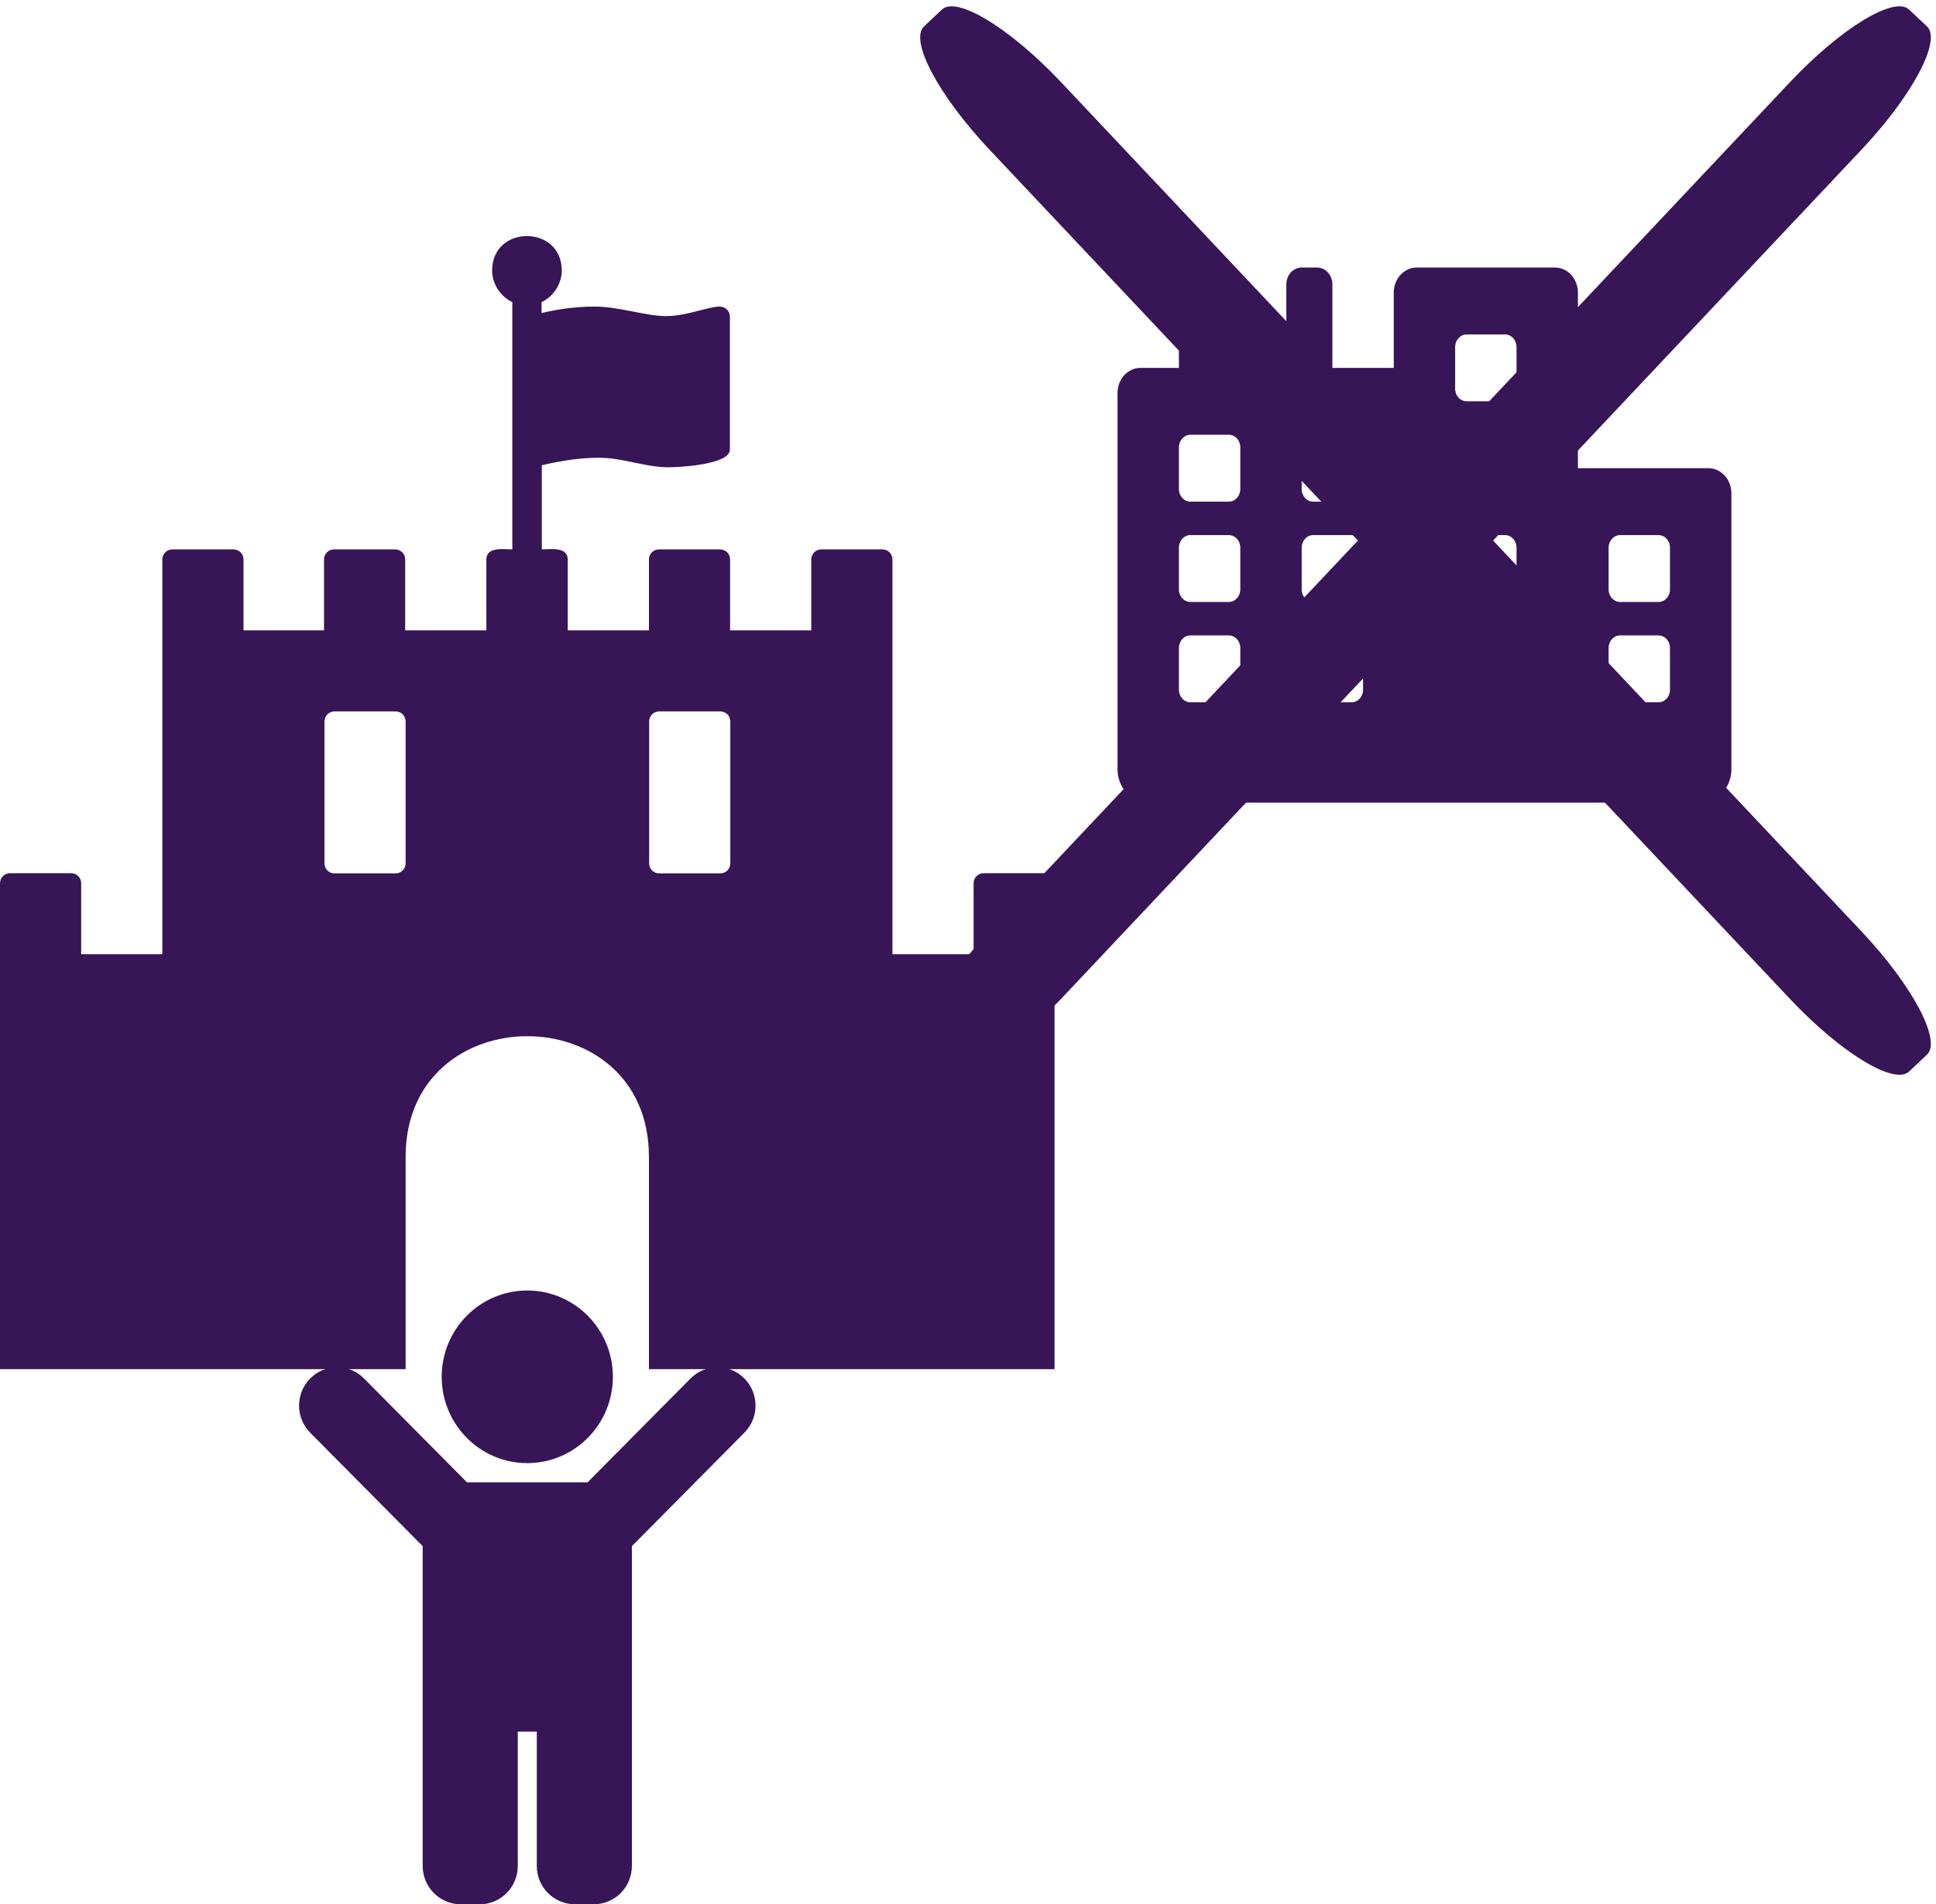<svg width="123" height="121" viewBox="0 0 123 121" fill="none" xmlns="http://www.w3.org/2000/svg">
<path d="M66.365 55.484H62.505C62.138 55.484 61.856 55.765 61.856 56.13V60.631H56.7V35.556C56.7 35.19 56.418 34.909 56.051 34.909H52.191C51.824 34.909 51.542 35.19 51.542 35.556V40.056H46.385V35.556C46.385 35.19 46.103 34.909 45.737 34.909H41.876C41.51 34.909 41.228 35.19 41.228 35.556V40.056H36.071V35.556C36.071 34.712 34.944 34.909 34.423 34.909V29.564C35.592 29.283 36.832 29.086 38.044 29.086C39.58 29.086 40.989 29.691 42.468 29.691C43.116 29.691 46.371 29.536 46.371 28.566V20.128C46.371 19.762 46.09 19.481 45.723 19.481C45.005 19.481 43.596 20.086 42.341 20.086C40.975 20.086 39.397 19.481 37.748 19.481C36.621 19.481 35.493 19.636 34.409 19.889V19.2C35.169 18.834 35.691 18.032 35.691 17.189C35.691 14.277 31.266 14.263 31.266 17.189C31.266 18.032 31.788 18.834 32.549 19.2V34.909C32.027 34.909 30.9 34.712 30.9 35.556V40.056H25.743V35.556C25.743 35.19 25.461 34.909 25.095 34.909H21.234C20.868 34.909 20.586 35.19 20.586 35.556V40.056H15.471V35.556C15.471 35.19 15.189 34.909 14.823 34.909H10.962C10.596 34.909 10.314 35.19 10.314 35.556V60.631H5.157V56.13C5.157 55.765 4.875 55.484 4.509 55.484H0.648C0.282 55.484 0 55.765 0 56.13V87H25.771V73.499C25.771 63.289 41.228 63.289 41.228 73.499V87H66.999V56.13C67.014 55.765 66.732 55.484 66.365 55.484ZM25.771 54.851C25.771 55.216 25.489 55.498 25.123 55.498H21.262C20.896 55.498 20.614 55.216 20.614 54.851V45.85C20.614 45.484 20.896 45.203 21.262 45.203H25.123C25.489 45.203 25.771 45.484 25.771 45.85V54.851ZM46.399 54.851C46.399 55.216 46.118 55.498 45.751 55.498H41.891C41.524 55.498 41.242 55.216 41.242 54.851V45.85C41.242 45.484 41.524 45.203 41.891 45.203H45.751C46.118 45.203 46.399 45.484 46.399 45.85V54.851Z" fill="#381557"/>
<path d="M108.538 29.75H100.25V18.594C100.25 17.713 99.596 17 98.787 17H90.013C89.204 17 88.55 17.713 88.55 18.594V23.375H84.65V18.062C84.65 17.475 84.214 17 83.675 17H82.7C82.161 17 81.725 17.475 81.725 18.062V23.375H77.825V18.062C77.825 17.475 77.389 17 76.85 17H75.875C75.336 17 74.9 17.475 74.9 18.062V23.375H72.463C71.654 23.375 71 24.088 71 24.969V48.875C71 50.048 71.873 51 72.95 51H108.05C109.127 51 110 50.048 110 48.875V31.344C110 30.463 109.345 29.75 108.538 29.75ZM78.8 43.828C78.8 44.268 78.473 44.625 78.069 44.625H75.631C75.227 44.625 74.9 44.268 74.9 43.828V41.172C74.9 40.732 75.227 40.375 75.631 40.375H78.069C78.473 40.375 78.8 40.732 78.8 41.172V43.828ZM78.8 37.453C78.8 37.893 78.473 38.25 78.069 38.25H75.631C75.227 38.25 74.9 37.893 74.9 37.453V34.797C74.9 34.357 75.227 34 75.631 34H78.069C78.473 34 78.8 34.357 78.8 34.797V37.453ZM78.8 31.078C78.8 31.518 78.473 31.875 78.069 31.875H75.631C75.227 31.875 74.9 31.518 74.9 31.078V28.422C74.9 27.982 75.227 27.625 75.631 27.625H78.069C78.473 27.625 78.8 27.982 78.8 28.422V31.078ZM86.6 43.828C86.6 44.268 86.273 44.625 85.869 44.625H83.431C83.027 44.625 82.7 44.268 82.7 43.828V41.172C82.7 40.732 83.027 40.375 83.431 40.375H85.869C86.273 40.375 86.6 40.732 86.6 41.172V43.828ZM86.6 37.453C86.6 37.893 86.273 38.25 85.869 38.25H83.431C83.027 38.25 82.7 37.893 82.7 37.453V34.797C82.7 34.357 83.027 34 83.431 34H85.869C86.273 34 86.6 34.357 86.6 34.797V37.453ZM86.6 31.078C86.6 31.518 86.273 31.875 85.869 31.875H83.431C83.027 31.875 82.7 31.518 82.7 31.078V28.422C82.7 27.982 83.027 27.625 83.431 27.625H85.869C86.273 27.625 86.6 27.982 86.6 28.422V31.078ZM96.35 37.453C96.35 37.893 96.023 38.25 95.619 38.25H93.181C92.777 38.25 92.45 37.893 92.45 37.453V34.797C92.45 34.357 92.777 34 93.181 34H95.619C96.023 34 96.35 34.357 96.35 34.797V37.453ZM96.35 31.078C96.35 31.518 96.023 31.875 95.619 31.875H93.181C92.777 31.875 92.45 31.518 92.45 31.078V28.422C92.45 27.982 92.777 27.625 93.181 27.625H95.619C96.023 27.625 96.35 27.982 96.35 28.422V31.078ZM96.35 24.703C96.35 25.143 96.023 25.5 95.619 25.5H93.181C92.777 25.5 92.45 25.143 92.45 24.703V22.047C92.45 21.607 92.777 21.25 93.181 21.25H95.619C96.023 21.25 96.35 21.607 96.35 22.047V24.703ZM106.1 43.828C106.1 44.268 105.773 44.625 105.369 44.625H102.931C102.527 44.625 102.2 44.268 102.2 43.828V41.172C102.2 40.732 102.527 40.375 102.931 40.375H105.369C105.773 40.375 106.1 40.732 106.1 41.172V43.828ZM106.1 37.453C106.1 37.893 105.773 38.25 105.369 38.25H102.931C102.527 38.25 102.2 37.893 102.2 37.453V34.797C102.2 34.357 102.527 34 102.931 34H105.369C105.773 34 106.1 34.357 106.1 34.797V37.453Z" fill="#381557"/>
<path d="M113.717 5.226L62.867 59.181C59.628 62.618 57.764 66.126 58.706 67.014L59.843 68.085C60.784 68.973 64.176 66.904 67.416 63.467L118.265 9.512C121.504 6.075 123.369 2.567 122.427 1.679L121.29 0.607C120.348 -0.28 116.956 1.789 113.717 5.226Z" fill="#381557"/>
<path d="M113.717 63.467L62.867 9.512C59.628 6.075 57.764 2.567 58.706 1.679L59.843 0.607C60.784 -0.28 64.176 1.789 67.416 5.226L118.265 59.181C121.504 62.618 123.369 66.126 122.427 67.014L121.29 68.085C120.348 68.973 116.956 66.904 113.717 63.467Z" fill="#381557"/>
<path d="M28.062 87.484C28.062 84.455 30.497 82 33.5 82C36.503 82 38.938 84.455 38.938 87.484C38.938 90.513 36.503 92.969 33.5 92.969C30.497 92.969 28.062 90.513 28.062 87.484ZM47.292 87.589C46.349 86.637 44.818 86.637 43.874 87.589L37.332 94.188H29.668L23.125 87.589C22.182 86.637 20.651 86.637 19.708 87.589C18.764 88.541 18.764 90.084 19.708 91.036L26.854 98.244V118.562C26.854 119.909 27.936 121 29.271 121H30.479C31.814 121 32.896 119.909 32.896 118.562V110.031H34.104V118.562C34.104 119.909 35.186 121 36.521 121H37.729C39.064 121 40.146 119.909 40.146 118.562V98.244L47.292 91.036C48.236 90.084 48.236 88.541 47.292 87.589Z" fill="#381557"/>
</svg>
